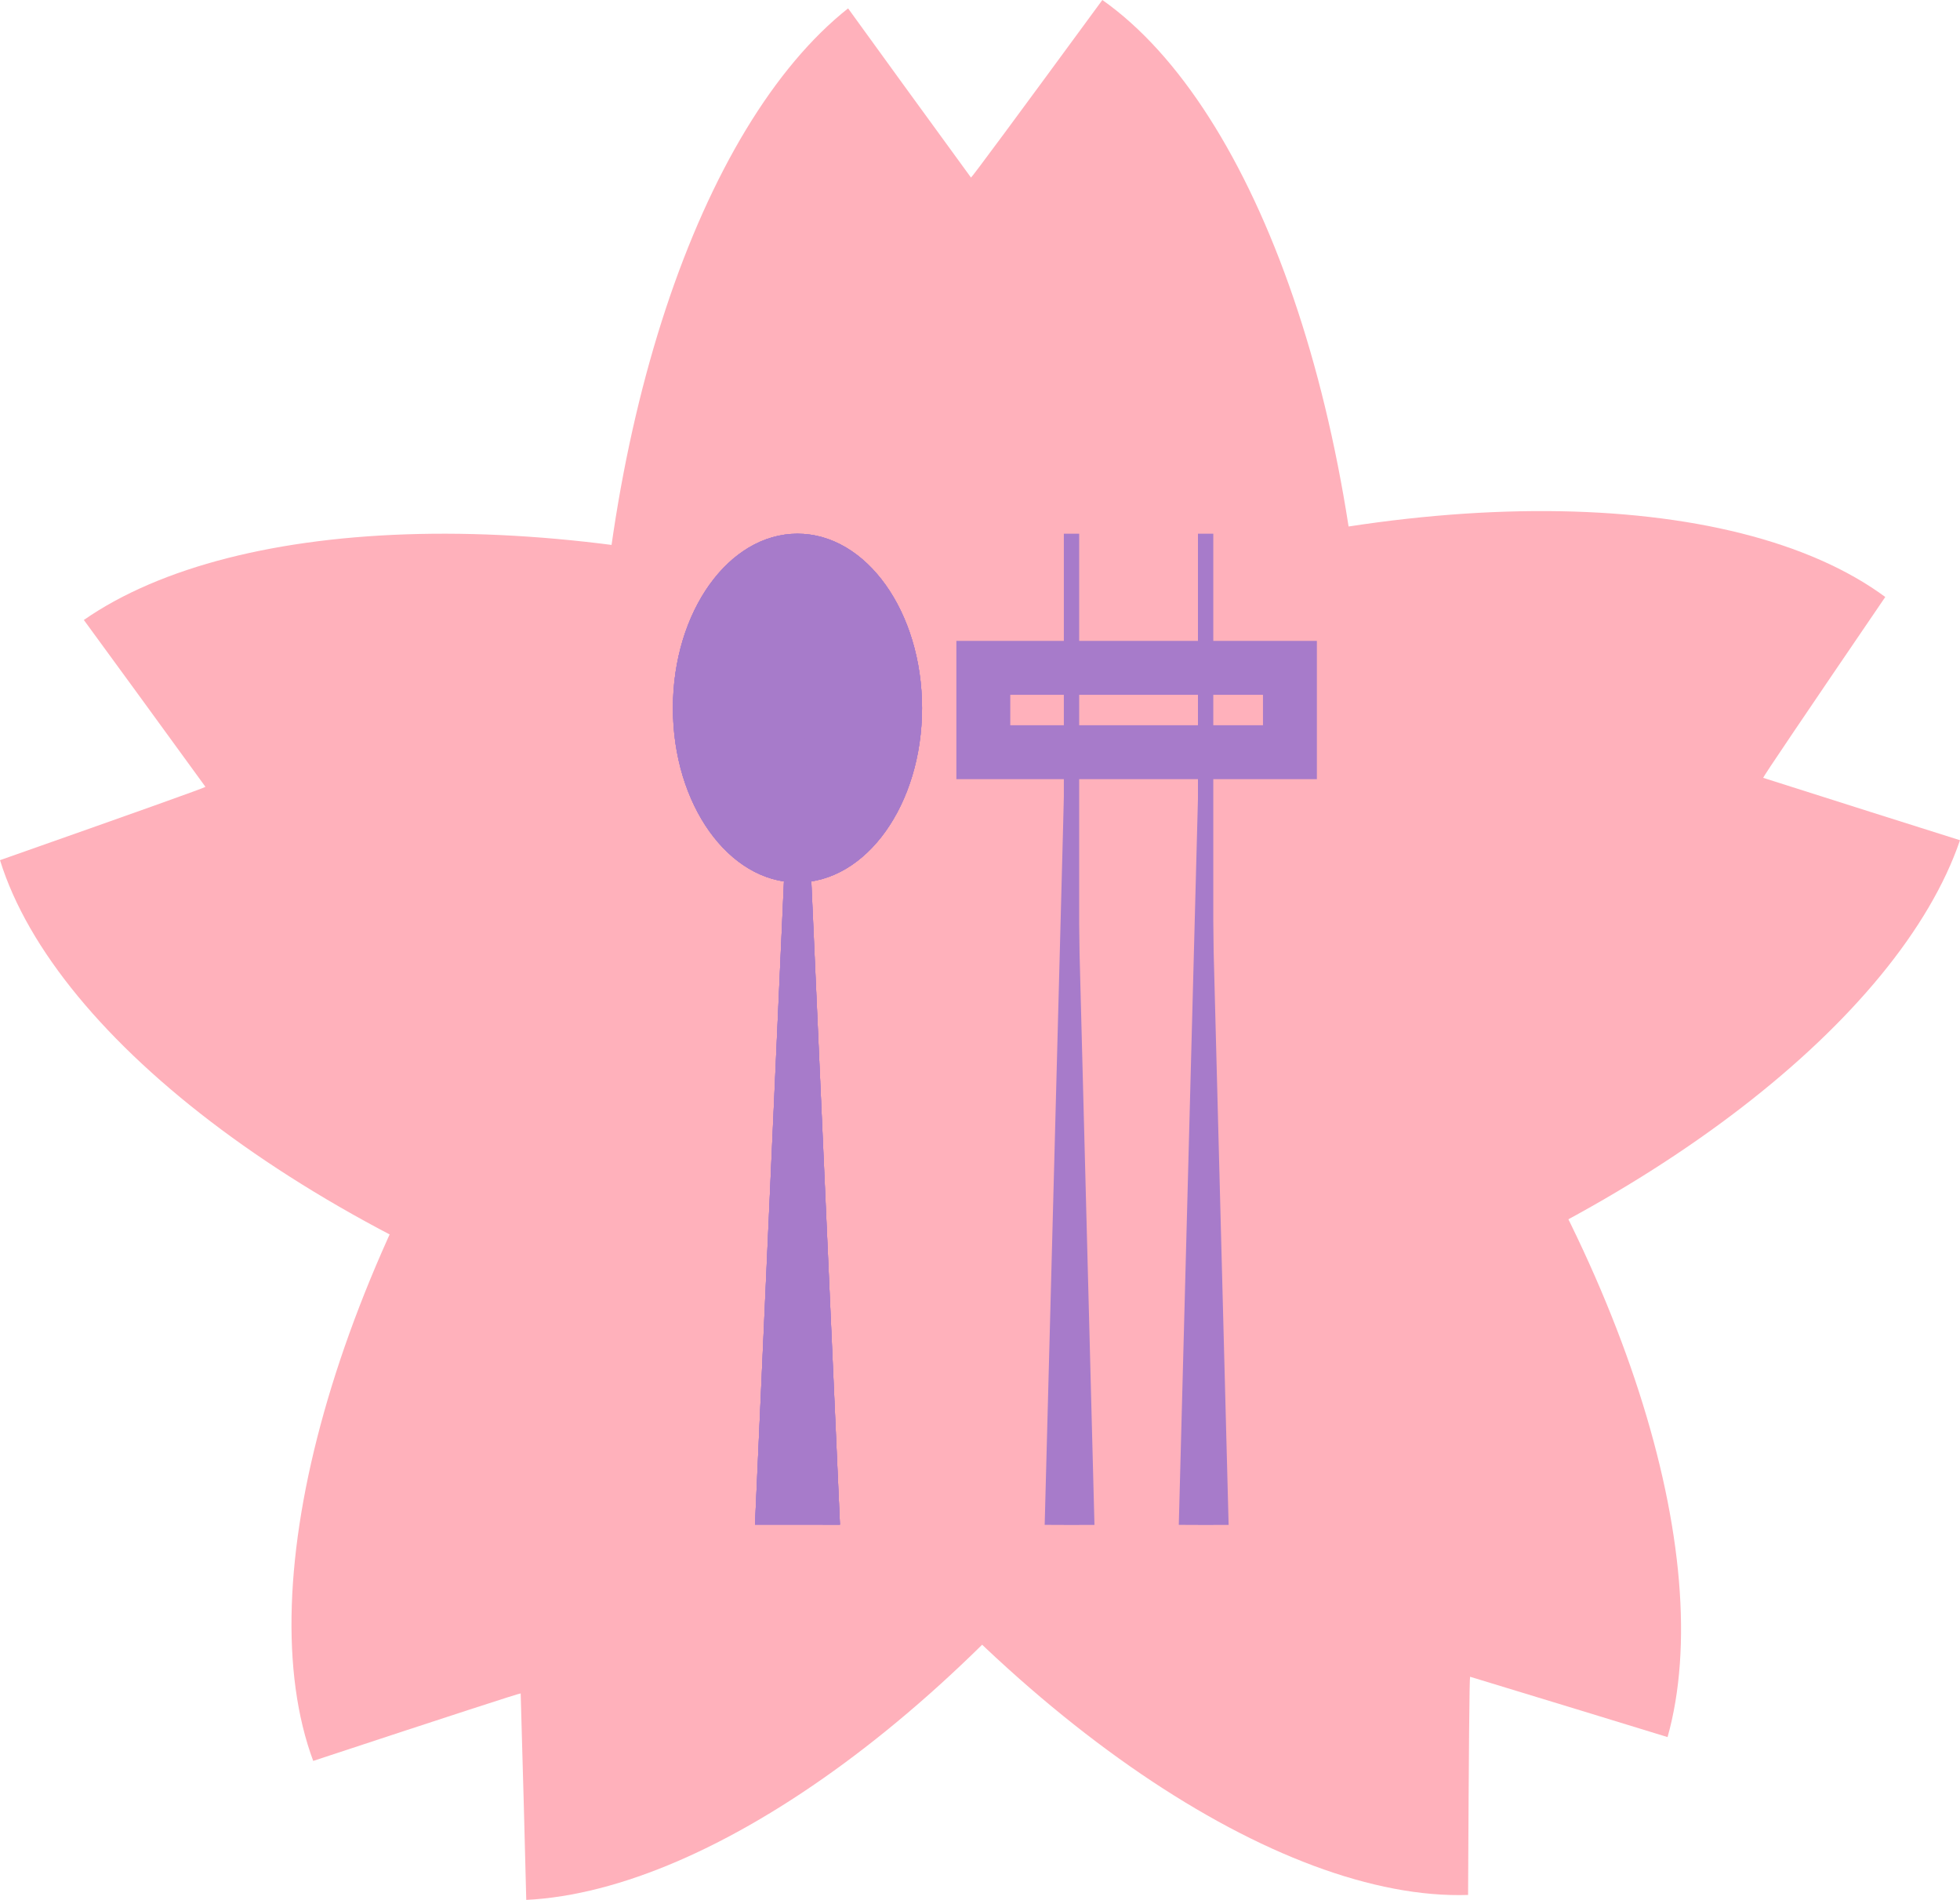 <?xml version="1.0" standalone="no"?><!-- Generator: Gravit.io --><svg xmlns="http://www.w3.org/2000/svg" xmlns:xlink="http://www.w3.org/1999/xlink" style="isolation:isolate" viewBox="0 0 40 38.766" width="40" height="38.766"><defs><clipPath id="_clipPath_oVDT5AZi4l79YsnRf86jgSpmlluNXpDZ"><rect width="40" height="38.766"/></clipPath></defs><g clip-path="url(#_clipPath_oVDT5AZi4l79YsnRf86jgSpmlluNXpDZ)"><rect width="40" height="38.766" style="fill:rgb(110,198,255)" fill-opacity="0"/><g style="isolation:isolate"/><g style="isolation:isolate"><g><path d=" M 17.308 0.171 C 14.29 2.561 12.133 8.798 12.133 16.108 C 12.133 25.472 15.671 33.075 20.029 33.075 C 24.387 33.075 27.926 25.472 27.926 16.108 C 27.926 8.597 25.649 2.219 22.497 0 Q 19.84 3.623 19.816 3.623 C 18.858 2.308 17.98 1.102 17.308 0.171 Z " fill="rgb(255,177,187)"/><path d=" M 34.032 35.444 C 35.064 31.765 33.159 25.563 28.894 19.798 C 23.431 12.413 16.151 8.521 12.647 11.113 C 9.143 13.705 10.734 21.805 16.198 29.19 C 20.58 35.114 26.131 38.79 29.961 38.665 Q 29.982 34.228 30.002 34.213 C 31.539 34.681 32.948 35.11 34.032 35.444 Z " fill="rgb(255,177,187)"/><path d=" M 10.74 38.766 C 14.557 38.575 19.832 34.798 23.942 28.921 C 29.208 21.394 30.584 13.255 27.013 10.757 C 23.442 8.259 16.267 12.342 11.002 19.869 C 6.778 25.907 5.057 32.339 6.392 35.93 Q 10.607 34.54 10.626 34.553 C 10.672 36.16 10.713 37.633 10.74 38.766 Z " fill="rgb(255,177,187)"/><path d=" M 1.711 12.65 C 4.85 10.47 11.333 10.24 18.177 12.382 C 26.944 15.127 33.004 20.732 31.702 24.891 C 30.4 29.05 22.225 30.199 13.458 27.454 C 6.426 25.252 1.136 21.21 0 17.551 Q 4.186 16.078 4.193 16.055 C 3.248 14.755 2.381 13.564 1.711 12.65 Z " fill="rgb(255,177,187)"/><path d=" M 40 17.144 C 38.763 20.759 33.676 24.785 26.892 27.113 C 18.203 30.095 10.001 29.17 8.586 25.048 C 7.171 20.925 13.077 15.158 21.766 12.176 C 28.735 9.784 35.392 9.906 38.475 12.181 Q 35.975 15.848 35.983 15.871 C 37.514 16.358 38.918 16.804 40 17.144 Z " fill="rgb(255,177,187)"/><g><g><ellipse vector-effect="non-scaling-stroke" cx="16.275" cy="14.448" rx="2.542" ry="3.558" fill="rgb(167,123,202)"/><polygon points="16.28,11.75,17.142,31.109,15.408,31.108" fill="rgb(167,123,202)"/></g><g><ellipse vector-effect="non-scaling-stroke" cx="16.275" cy="14.448" rx="2.542" ry="3.558" fill="rgb(167,123,202)"/><polygon points="16.28,11.75,17.142,31.109,15.408,31.108" fill="rgb(167,123,202)"/></g></g><g><g><g><ellipse vector-effect="non-scaling-stroke" cx="16.275" cy="14.448" rx="2.542" ry="3.558" fill="rgb(167,123,202)"/><polygon points="16.28,11.75,17.142,31.109,15.408,31.108" fill="rgb(167,123,202)"/></g><g><ellipse vector-effect="non-scaling-stroke" cx="16.275" cy="14.448" rx="2.542" ry="3.558" fill="rgb(167,123,202)"/><polygon points="16.28,11.75,17.142,31.109,15.408,31.108" fill="rgb(167,123,202)"/></g><g><polygon points="21.831,11.75,22.336,31.115,21.32,31.114" fill="rgb(167,123,202)"/><polygon points="24.568,11.75,25.074,31.115,24.057,31.114" fill="rgb(167,123,202)"/></g></g><rect x="21.711" y="10.89" width="0.313" height="20.219" transform="matrix(1,0,0,1,0,0)" fill="rgb(167,123,202)"/><rect x="24.448" y="10.89" width="0.313" height="20.219" transform="matrix(1,0,0,1,0,0)" fill="rgb(167,123,202)"/></g><rect x="20.068" y="13.627" width="6.257" height="1.721" transform="matrix(1,0,0,1,0,0)" fill="none" vector-effect="non-scaling-stroke" stroke-width="1.1" stroke="rgb(167,123,202)" stroke-linejoin="miter" stroke-linecap="square" stroke-miterlimit="3"/></g></g></g></svg>